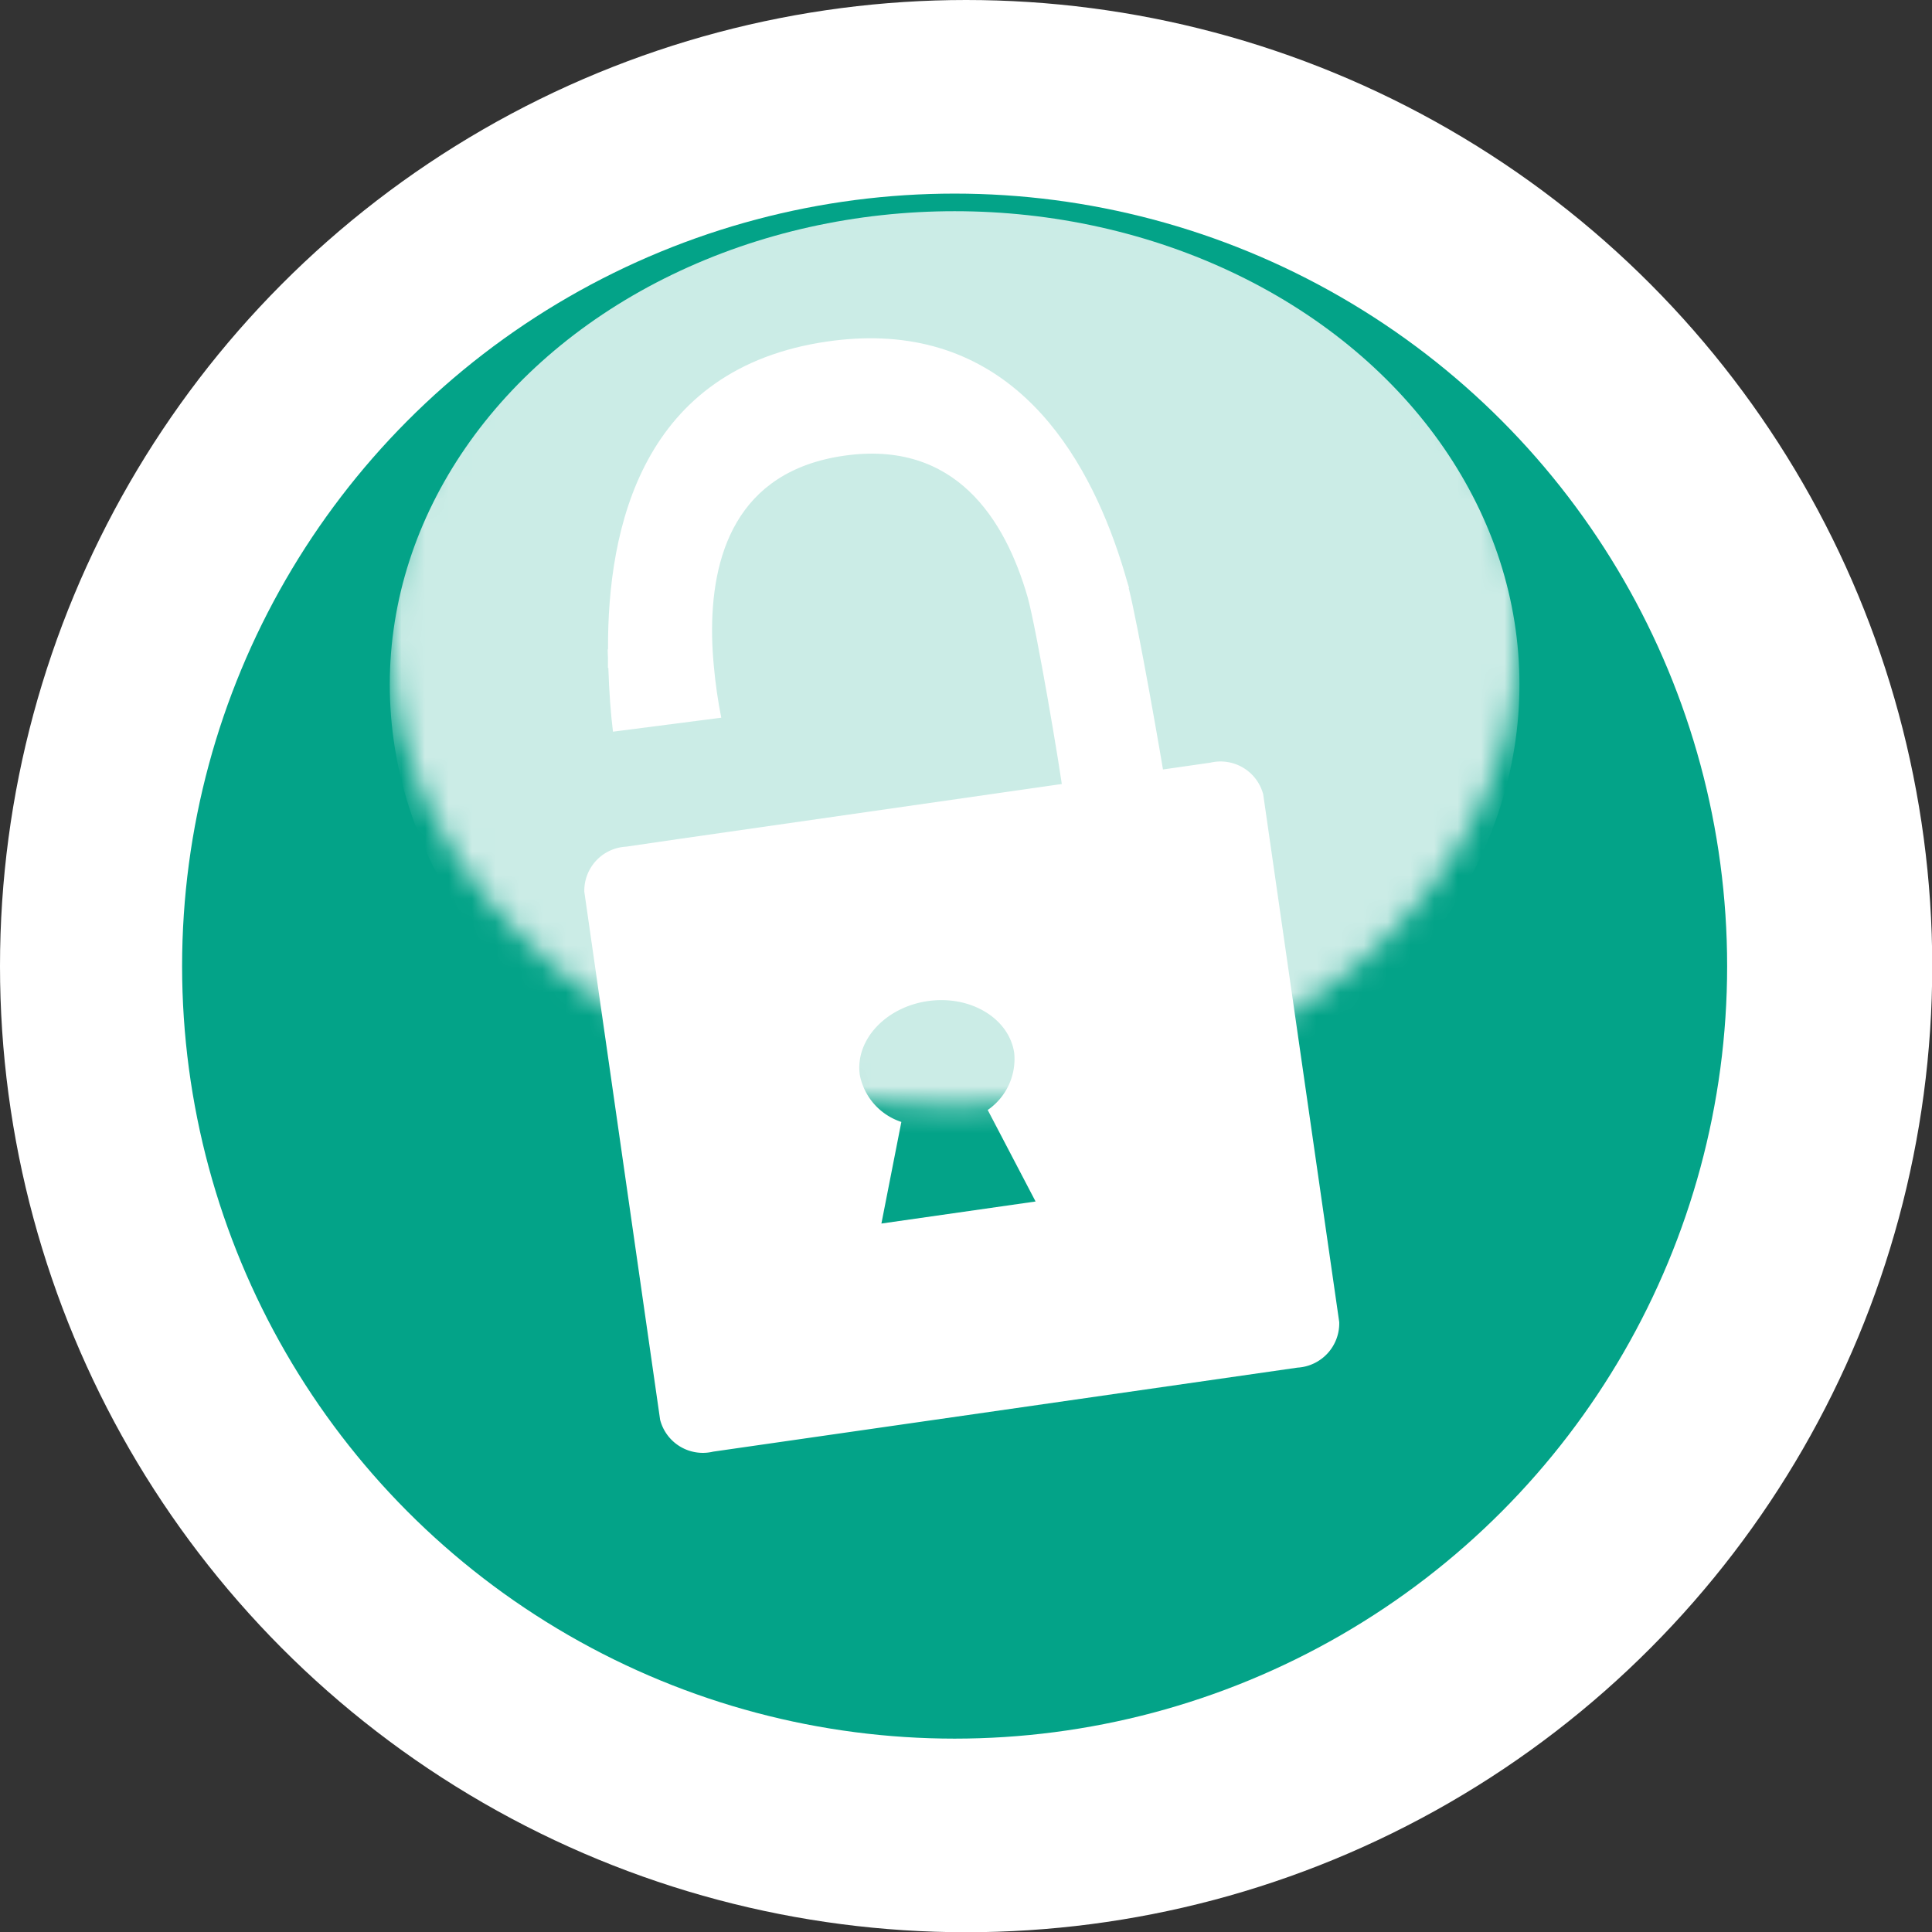<?xml version="1.0" encoding="UTF-8" standalone="no"?>
<svg
   xmlns:dc="http://purl.org/dc/elements/1.1/"
   xmlns:cc="http://creativecommons.org/ns#"
   xmlns:rdf="http://www.w3.org/1999/02/22-rdf-syntax-ns#"
   xmlns:svg="http://www.w3.org/2000/svg"
   xmlns="http://www.w3.org/2000/svg"
   xmlns:sodipodi="http://sodipodi.sourceforge.net/DTD/sodipodi-0.dtd"
   xmlns:inkscape="http://www.inkscape.org/namespaces/inkscape"
   id="Lager_1"
   data-name="Lager 1"
   viewBox="0 0 82.33 82.33"
   version="1.1"
   sodipodi:docname="padlock-unlocked.svg"
   inkscape:version="0.92.5 (2060ec1f9f, 2020-04-08)"
   inkscape:export-filename="/home/oscar/work/storedsafe/browser_extension/storedsafe-browser-extension/src/assets/icon_unlocked.png"
   inkscape:export-xdpi="74.620003"
   inkscape:export-ydpi="74.620003">
  <rect x="0" y="0" width="82.33" height="82.33" fill="#333333" stroke="none"/>
  <sodipodi:namedview
     pagecolor="#ffffff"
     bordercolor="#666666"
     borderopacity="1"
     objecttolerance="10"
     gridtolerance="10"
     guidetolerance="10"
     inkscape:pageopacity="0"
     inkscape:pageshadow="2"
     inkscape:window-width="1870"
     inkscape:window-height="1003"
     id="namedview911"
     showgrid="false"
     inkscape:pagecheckerboard="true"
     inkscape:zoom="6.9568381"
     inkscape:cx="59.791877"
     inkscape:cy="38.499555"
     inkscape:window-x="25"
     inkscape:window-y="25"
     inkscape:window-maximized="1"
     inkscape:current-layer="Lager_1"
     showguides="false"
     inkscape:snap-global="false" />
  <defs
     id="defs894">
    <style
       id="style884">
      .cls-1 {
        fill: url(#linear-gradient);
      }

      .cls-2, .cls-5 {
        fill: #fff;
      }

      .cls-3 {
        fill: #0067a6;
      }

      .cls-4 {
        mask: url(#mask);
      }

      .cls-5 {
        opacity: 0.79;
      }
    </style>
    <linearGradient
       id="linear-gradient"
       x1="40.68"
       y1="250.24"
       x2="40.68"
       y2="209.91"
       gradientTransform="matrix(1, 0, 0, -1, 0, 257.03)"
       gradientUnits="userSpaceOnUse">
      <stop
         offset="0"
         stop-color="#fff"
         id="stop886" />
      <stop
         offset="1"
         id="stop888" />
    </linearGradient>
    <mask
       id="mask"
       x="16.61"
       y="6.79"
       width="48.14"
       height="42.54"
       maskUnits="userSpaceOnUse">
      <ellipse
         class="cls-1"
         cx="40.68"
         cy="26.96"
         rx="24.07"
         ry="20.17"
         id="ellipse891" />
    </mask>
  </defs>
  <title
     id="title896">padlock-white</title>
  <circle
     class="cls-2"
     cx="41.17"
     cy="41.17"
     r="41.17"
     id="circle898" />
  <circle
     class="cls-3"
     cx="40.68"
     cy="41.17"
     r="32.92"
     id="circle900"
     style="fill:#03a388;fill-opacity:1" />
  <g
     class="cls-4"
     mask="url(#mask)"
     id="g904">
    <ellipse
       class="cls-5"
       cx="40.68"
       cy="29.17"
       rx="24.07"
       ry="20.17"
       id="ellipse902" />
  </g>
  <path
     class="cls-2"
     d="M51.58,32.5,28.87,35.76l-2.19.32A1.88,1.88,0,0,0,24.9,38l3.23,22.5a1.88,1.88,0,0,0,2.26,1.36l24.9-3.58a1.89,1.89,0,0,0,1.78-1.94L53.83,33.85A1.88,1.88,0,0,0,51.58,32.5ZM44.13,51.2l-6.57.94.85-4.33a2.64,2.64,0,0,1-1.77-2c-.21-1.48,1.09-2.89,2.9-3.15s3.46.73,3.68,2.21a2.64,2.64,0,0,1-1.13,2.43Z"
     id="path906" />
  <path
     style="fill:#ffffff"
     d="M 37.553 14.424 C 36.836 14.395 36.074 14.435 35.266 14.551 C 27.366 15.687 25.885 22.474 25.91 27.672 L 25.895 27.674 C 25.895 27.81 25.906 27.925 25.908 28.059 C 25.911 28.189 25.902 28.331 25.906 28.459 L 25.924 28.459 C 25.956 29.46 26.023 30.391 26.121 31.18 L 30.736 30.584 C 30.601 29.909 30.485 29.139 30.414 28.328 C 30.378 27.927 30.352 27.516 30.346 27.1 C 30.293 23.735 31.344 20.084 35.967 19.42 C 40.715 18.738 42.833 22.129 43.791 25.445 C 44.165 26.777 45.205 32.899 45.312 33.895 L 49.648 33.336 C 49.504 32.392 48.501 26.641 48.098 25.055 L 48.115 25.055 C 48.098 24.992 48.072 24.925 48.055 24.861 C 48.052 24.852 48.047 24.823 48.045 24.814 L 48.041 24.814 C 46.767 20.282 43.919 14.678 37.553 14.424 z "
     id="path908" />
</svg>
